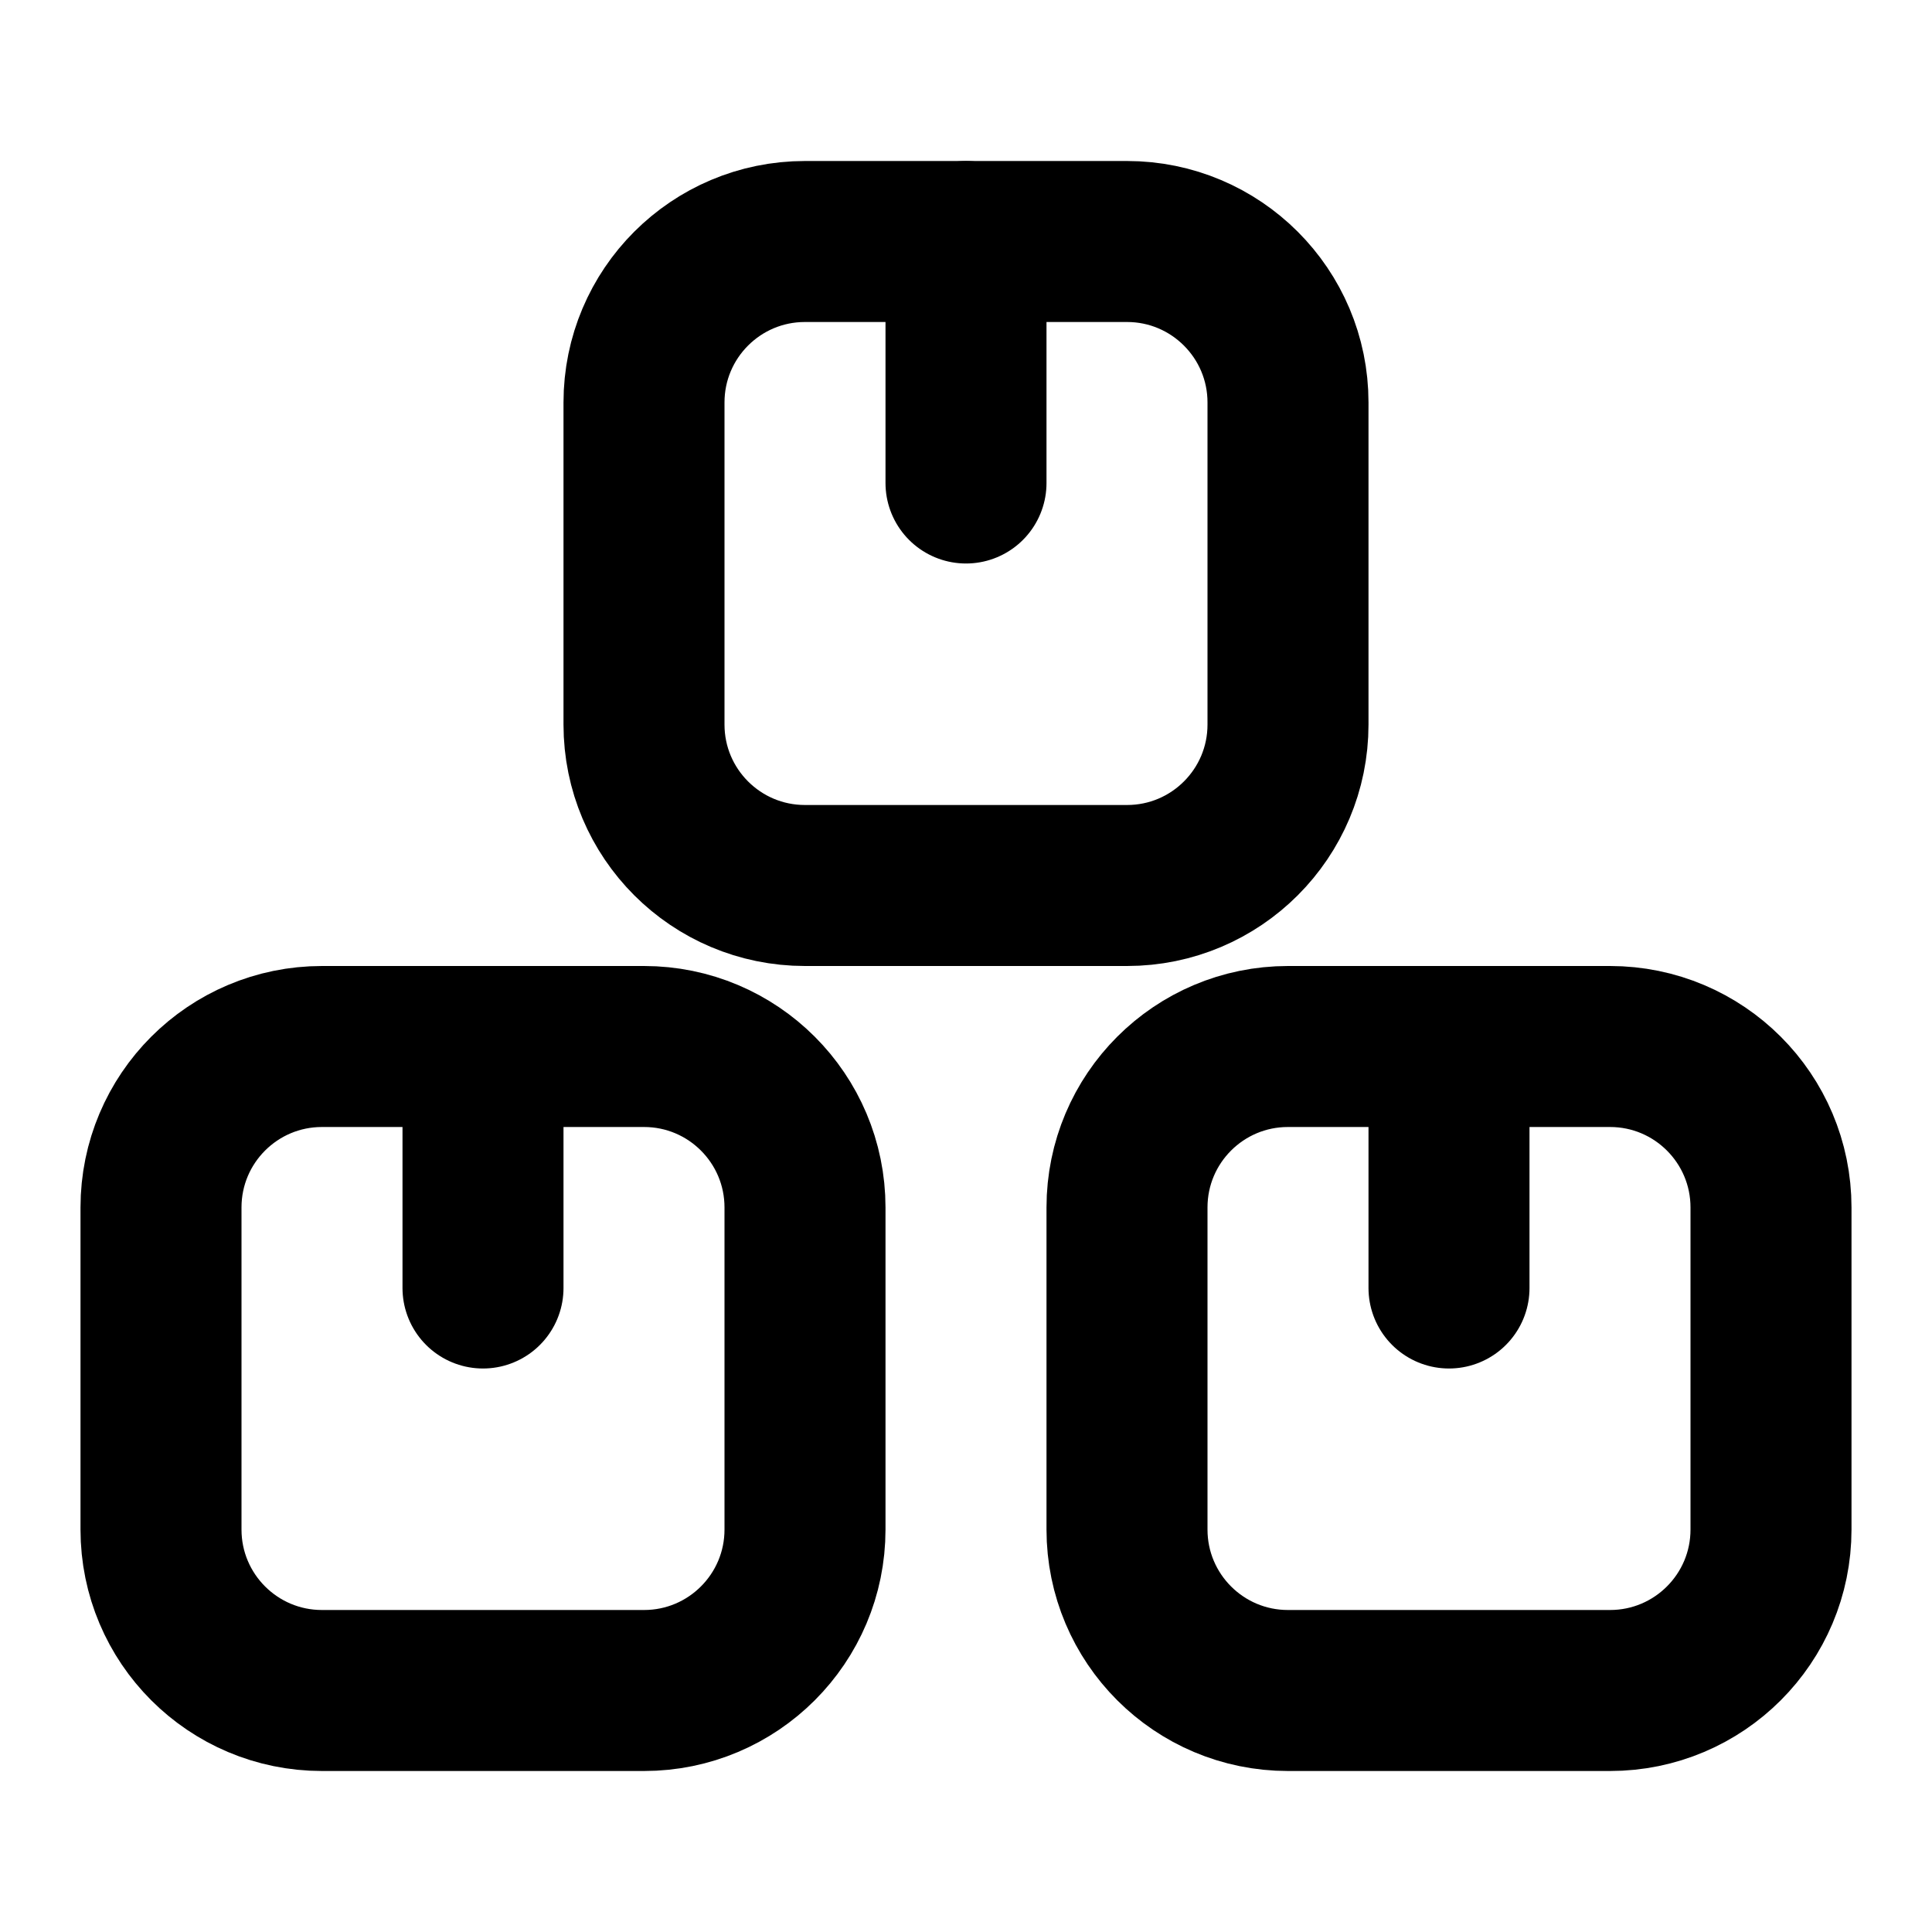 <svg width="24" height="24" viewBox="0 0 24 24" fill="none" xmlns="http://www.w3.org/2000/svg">
<path d="M10 15L10 19C10 20.105 9.105 21 8 21H4C2.895 21 2 20.105 2 19V15C2 13.895 2.895 13 4 13H8C9.105 13 10 13.895 10 15Z" stroke="black" stroke-width="2" stroke-linecap="round" stroke-linejoin="round"/>
<path d="M16 5L16 9C16 10.105 15.105 11 14 11H10C8.895 11 8 10.105 8 9V5C8 3.895 8.895 3 10 3H14C15.104 3 16 3.895 16 5Z" stroke="black" stroke-width="2" stroke-linecap="round" stroke-linejoin="round"/>
<path d="M22 15L22 19C22 20.105 21.105 21 20 21H16C14.895 21 14 20.105 14 19V15C14 13.895 14.895 13 16 13H20C21.105 13 22 13.895 22 15Z" stroke="black" stroke-width="2" stroke-linecap="round" stroke-linejoin="round"/>
<path d="M6 16V13" stroke="black" stroke-width="2" stroke-linecap="round" stroke-linejoin="round"/>
<path d="M12 6V3" stroke="black" stroke-width="2" stroke-linecap="round" stroke-linejoin="round"/>
<path d="M18 16V13" stroke="black" stroke-width="2" stroke-linecap="round" stroke-linejoin="round"/>
</svg>
